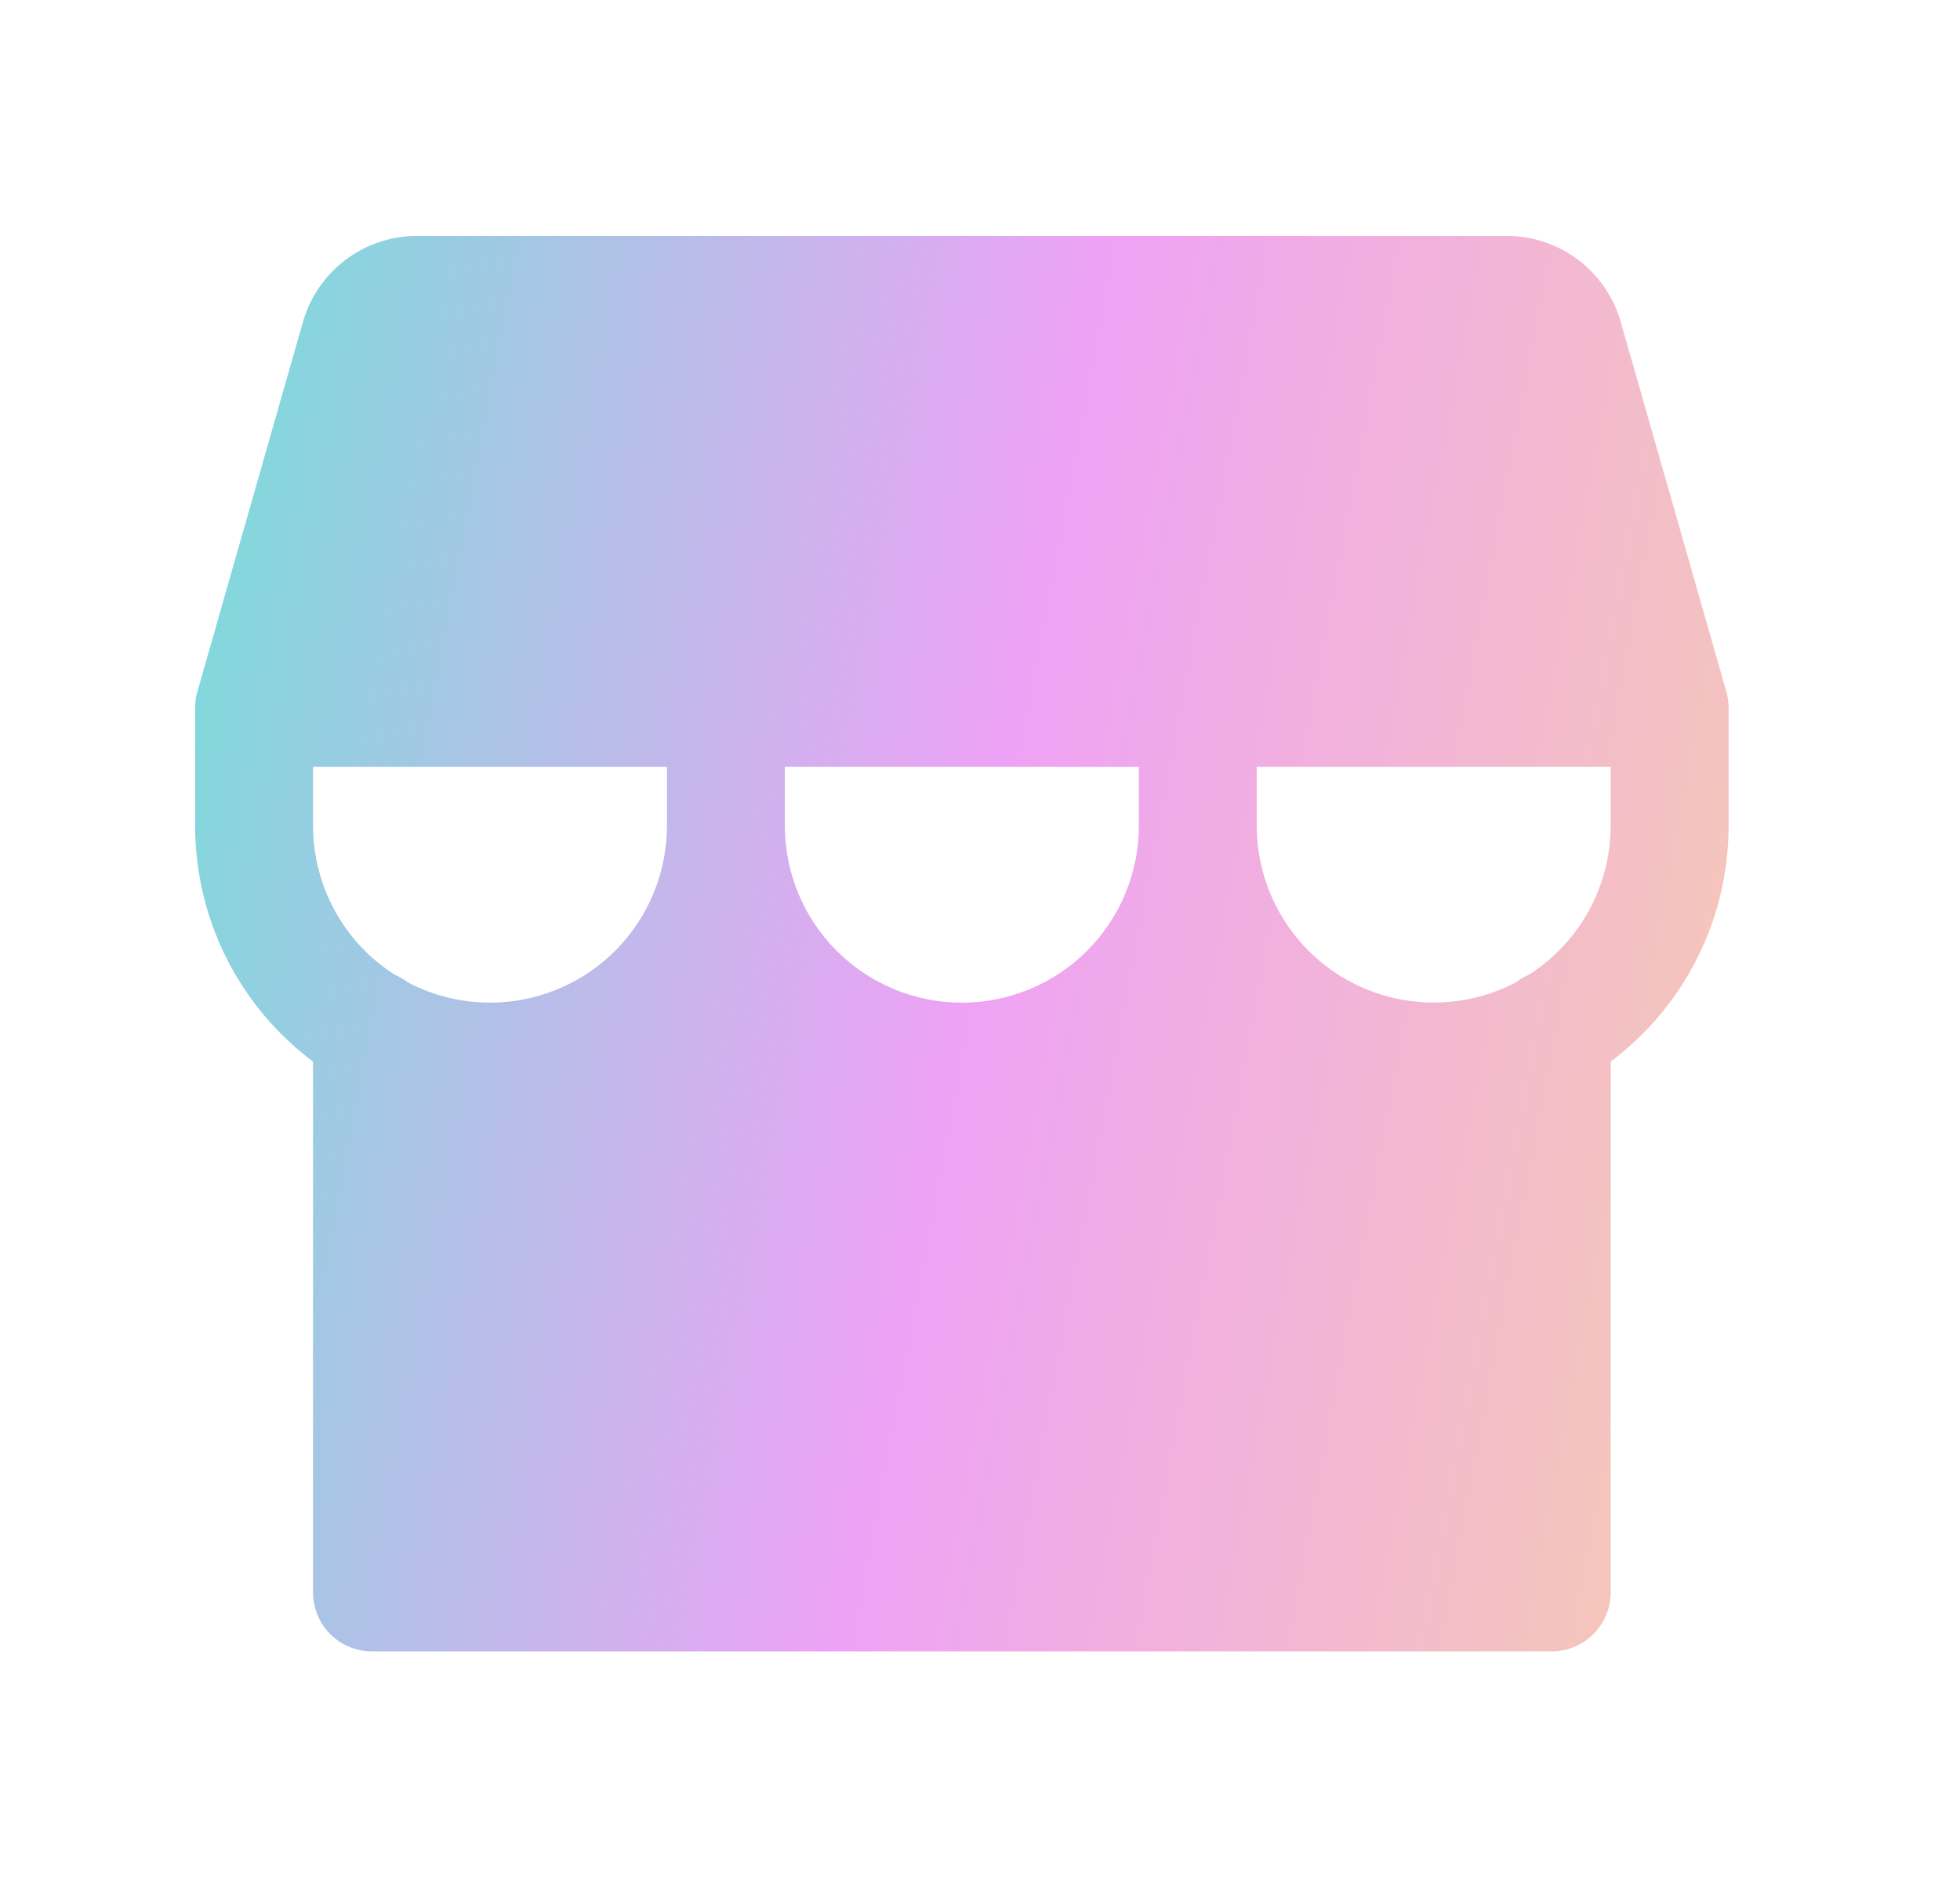 <svg width="27" height="26" viewBox="0 0 27 26" fill="none" xmlns="http://www.w3.org/2000/svg">
<path d="M23.781 9.528L22.325 4.429C22.227 4.09 22.022 3.793 21.741 3.58C21.46 3.368 21.118 3.252 20.766 3.25H5.734C5.382 3.252 5.04 3.368 4.759 3.58C4.478 3.793 4.273 4.09 4.175 4.429L2.719 9.528C2.698 9.6 2.688 9.675 2.688 9.75V11.375C2.688 12.006 2.834 12.628 3.116 13.192C3.398 13.756 3.808 14.247 4.312 14.625V21.938C4.312 22.153 4.398 22.36 4.55 22.512C4.703 22.665 4.91 22.75 5.125 22.75H21.375C21.59 22.75 21.797 22.665 21.95 22.512C22.102 22.36 22.188 22.153 22.188 21.938V14.625C22.692 14.247 23.102 13.756 23.384 13.192C23.666 12.628 23.812 12.006 23.812 11.375V9.75C23.812 9.675 23.802 9.6 23.781 9.528ZM9.188 11.375C9.187 11.795 9.079 12.207 8.873 12.572C8.667 12.937 8.371 13.243 8.012 13.46C7.654 13.677 7.245 13.798 6.826 13.811C6.407 13.824 5.992 13.729 5.621 13.535C5.564 13.491 5.502 13.454 5.436 13.427C5.092 13.207 4.808 12.903 4.612 12.545C4.416 12.186 4.313 11.784 4.312 11.375V10.563H9.188V11.375ZM15.688 11.375C15.688 12.022 15.431 12.642 14.974 13.099C14.517 13.556 13.896 13.813 13.25 13.813C12.604 13.813 11.983 13.556 11.526 13.099C11.069 12.642 10.812 12.022 10.812 11.375V10.563H15.688V11.375ZM22.188 11.375C22.187 11.784 22.084 12.186 21.888 12.545C21.691 12.903 21.408 13.207 21.063 13.427C20.998 13.454 20.936 13.49 20.88 13.534C20.509 13.728 20.094 13.823 19.675 13.81C19.256 13.797 18.847 13.677 18.488 13.46C18.13 13.243 17.833 12.937 17.627 12.572C17.421 12.207 17.313 11.795 17.312 11.375V10.563H22.188V11.375Z" fill="url(#paint0_linear_8439_11918)"/>
<defs>
<linearGradient id="paint0_linear_8439_11918" x1="-0.14" y1="1.3" x2="26.628" y2="6.334" gradientUnits="userSpaceOnUse">
<stop offset="0.067" stop-color="#6BE3D7"/>
<stop offset="0.567" stop-color="#EEA2F5"/>
<stop offset="1" stop-color="#F6CAB3"/>
</linearGradient>
</defs>
</svg>
